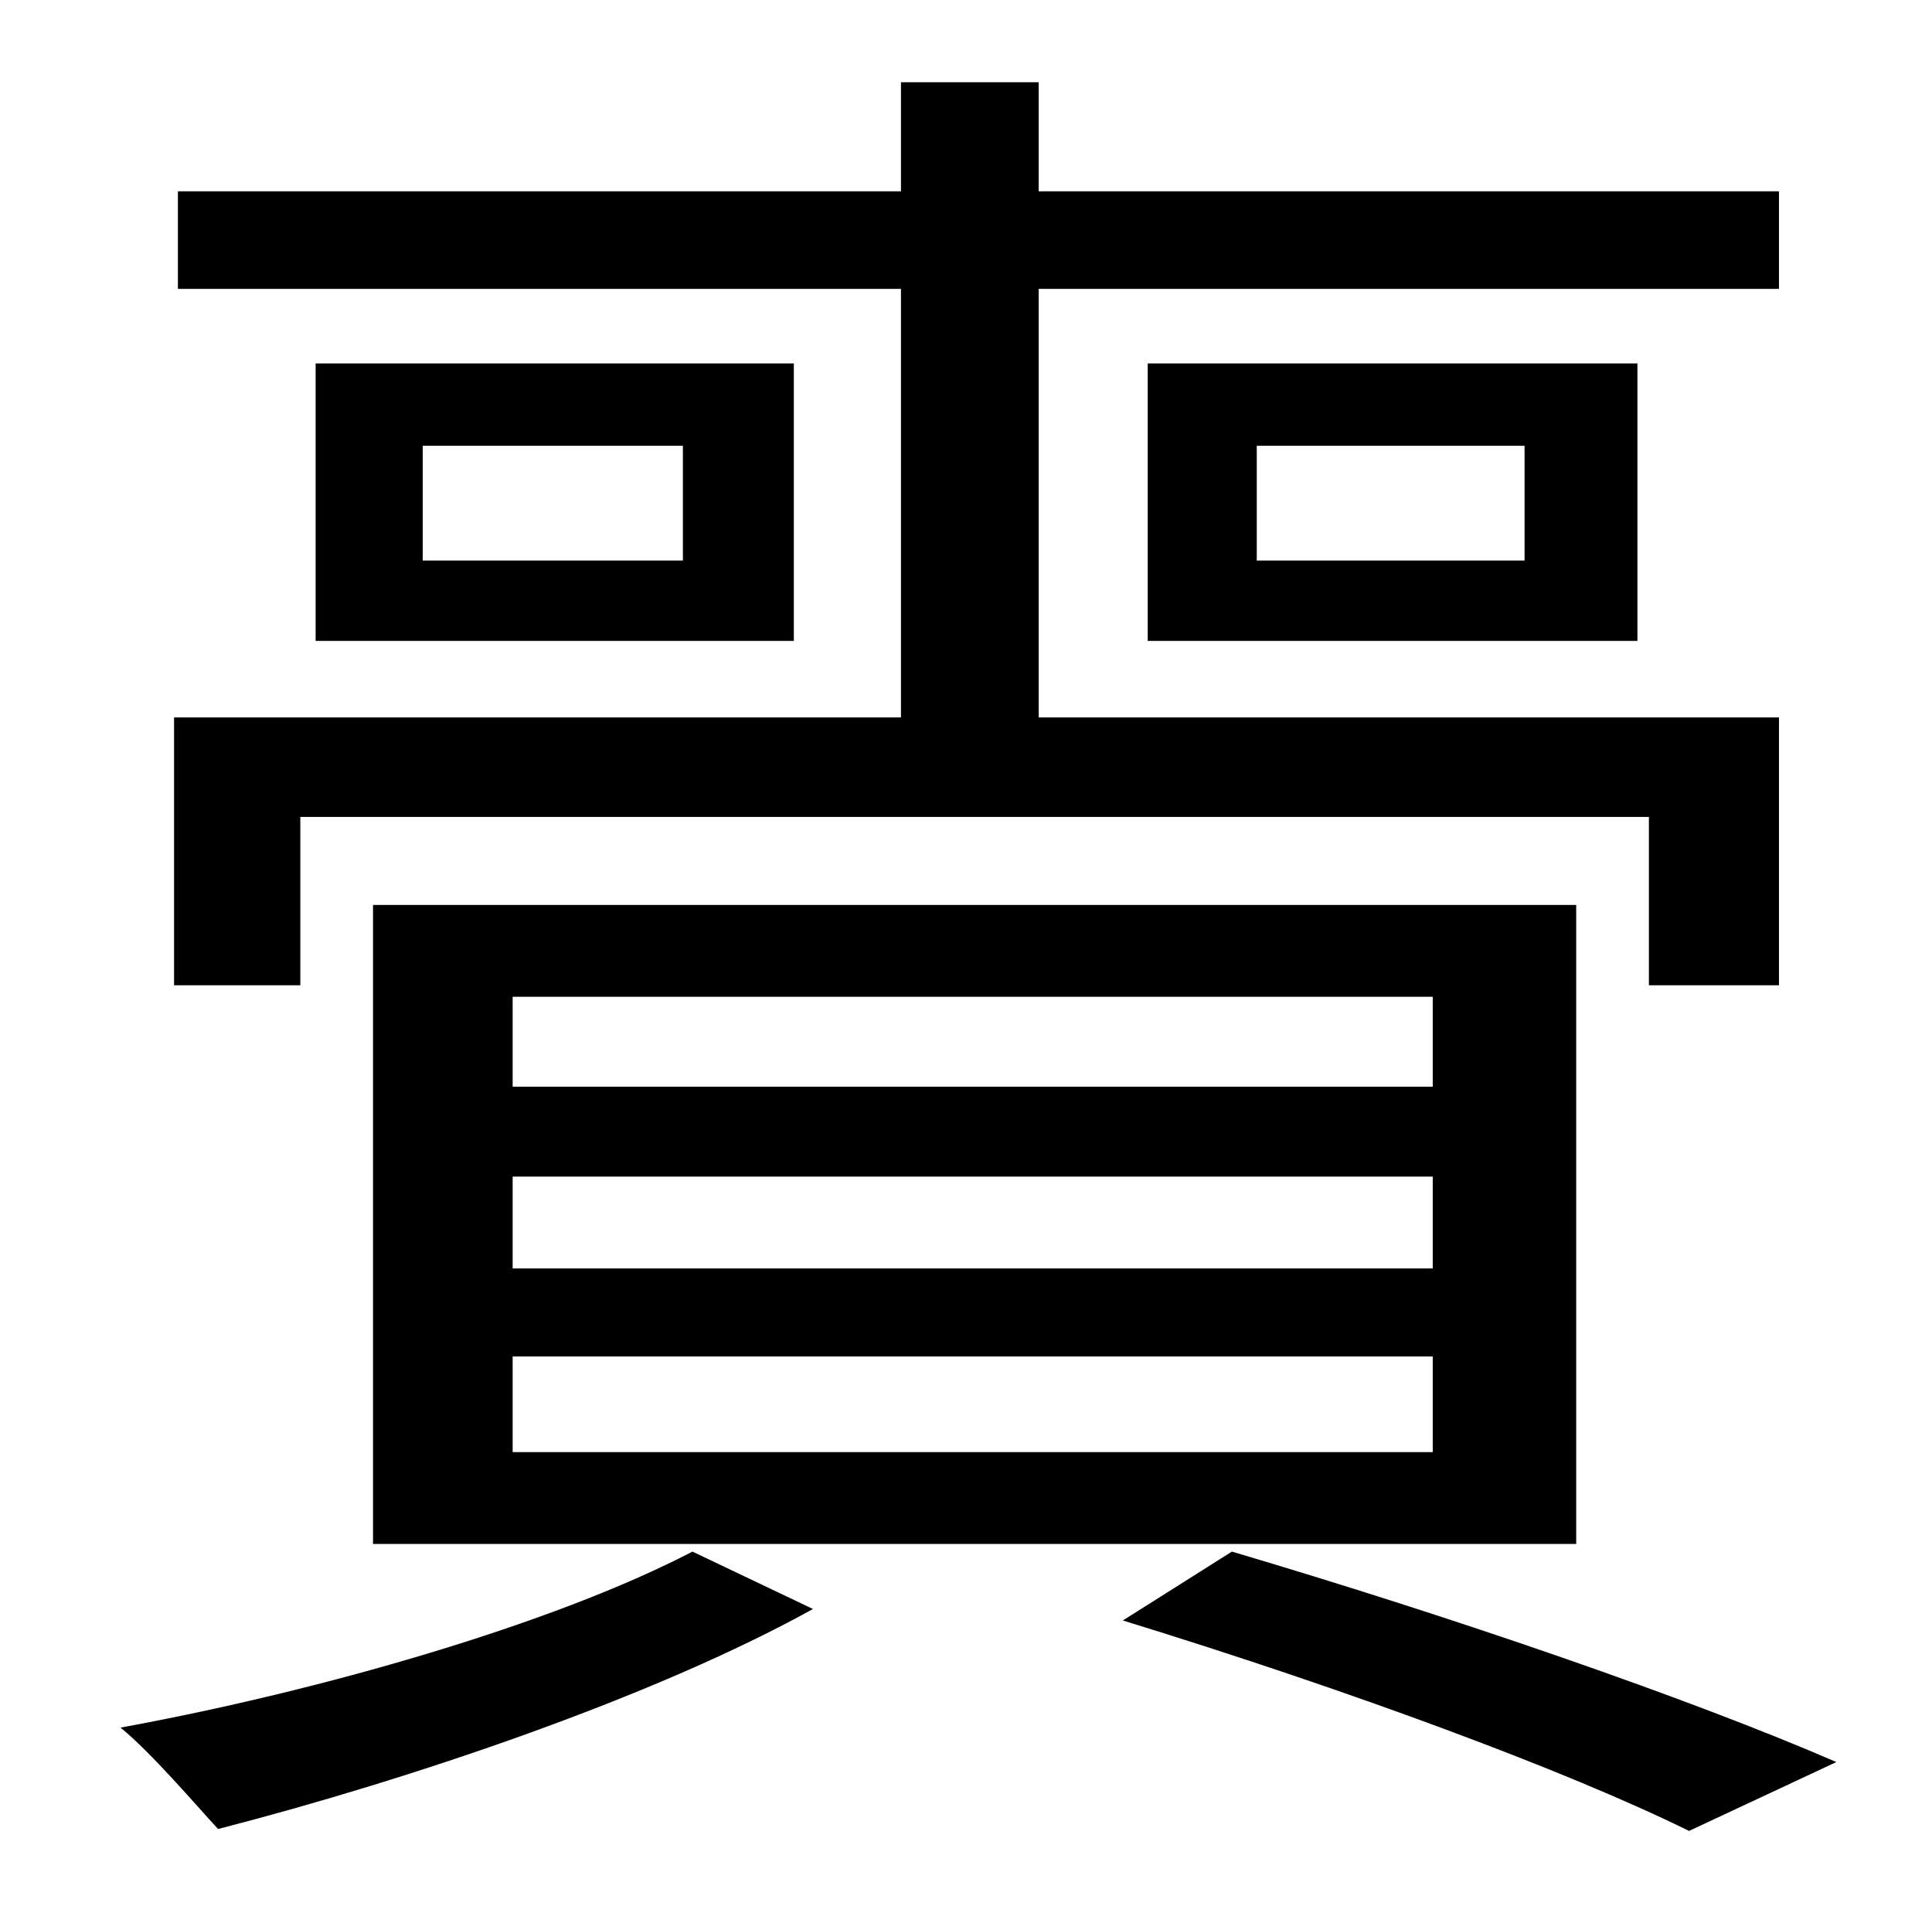 <?xml version="1.0" standalone="no"?>
<!DOCTYPE svg PUBLIC "-//W3C//DTD SVG 1.1//EN" "http://www.w3.org/Graphics/SVG/1.1/DTD/svg11.dtd" >
<svg xmlns="http://www.w3.org/2000/svg" xmlns:xlink="http://www.w3.org/1999/xlink" version="1.1" viewBox="-10 0 1010 1000">
   <path fill="currentColor"
d="M147 427v88h-66v-140h380v-224h-378v-51h378v-57h72v57h387v51h-387v224h387v140h-68v-88h-705zM347 293v-60h-136v60h136zM155 190h250v145h-250v-145zM647 233v60h140v-60h-140zM846 335h-256v-145h256v145zM258 709v50h481v-50h-481zM258 615v48h481v-48h-481z
M258 521v47h481v-47h-481zM814 807h-629v-334h629v334zM352 811l63 30c-83 46 -210 89 -311 115c-12 -13 -35 -40 -51 -53c104 -19 226 -54 299 -92zM577 847l57 -36c115 34 240 77 316 110l-77 36c-65 -32 -179 -74 -296 -110z" />
</svg>
